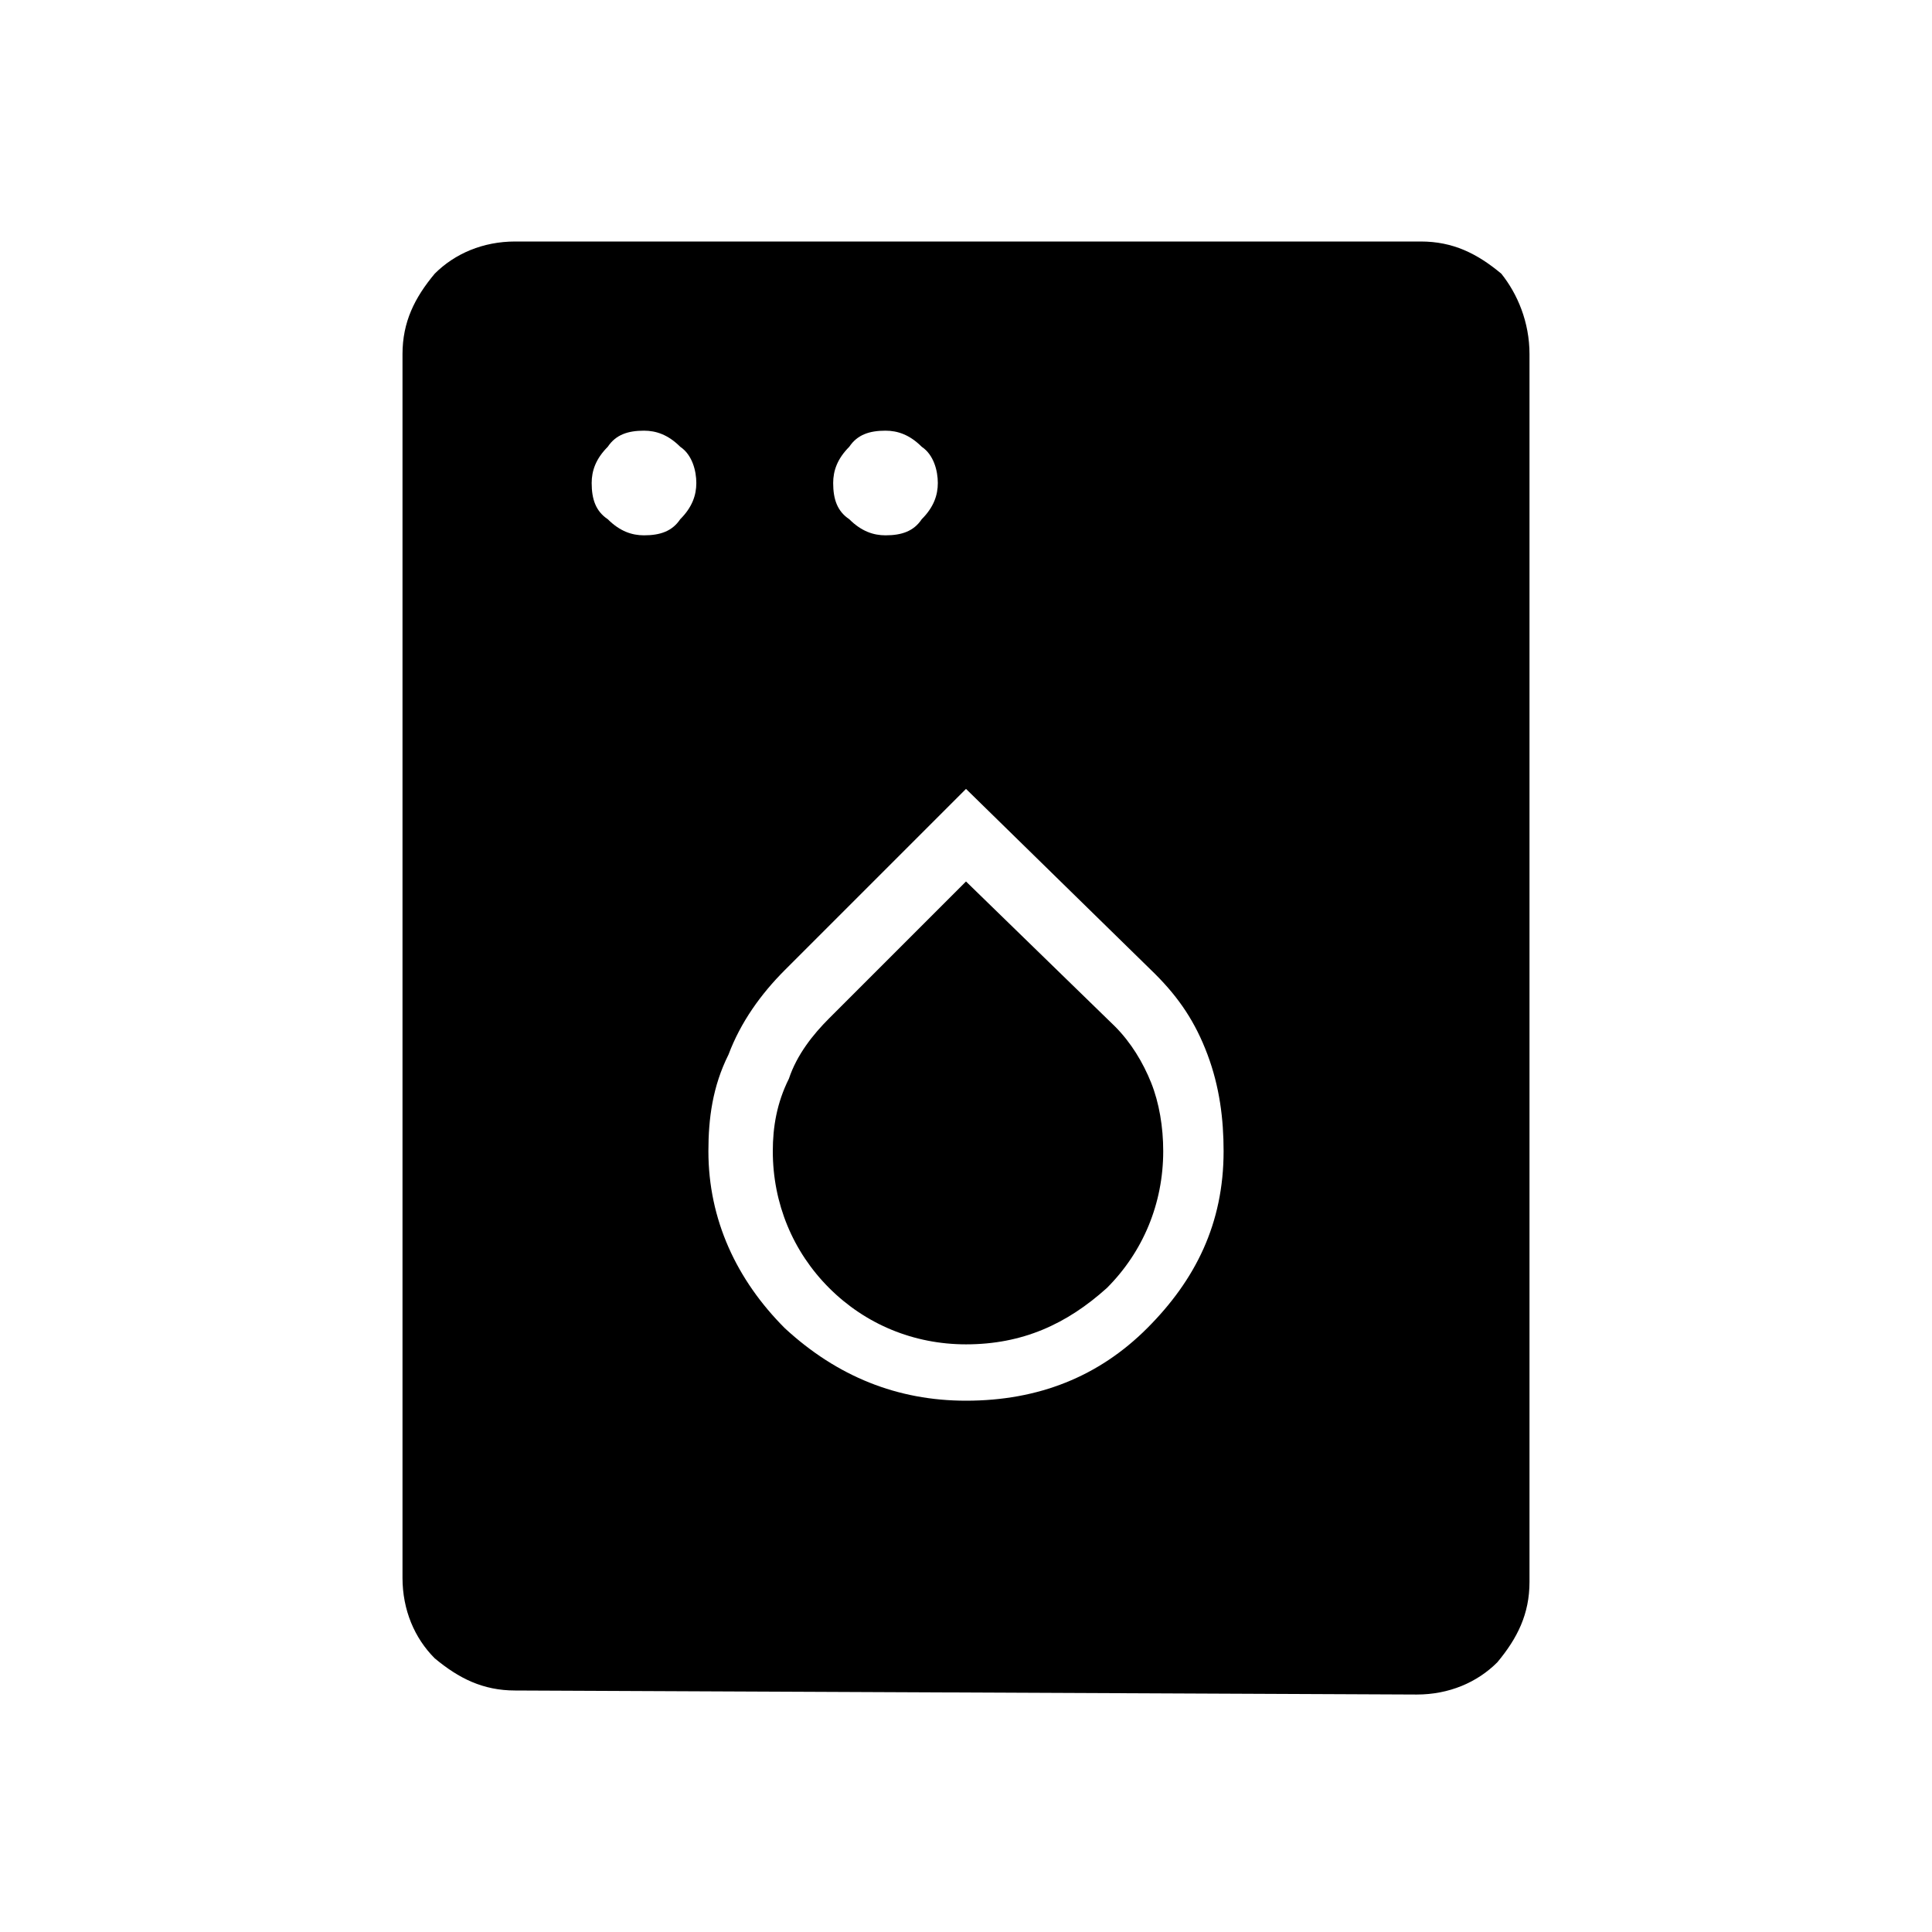 <?xml version="1.0" encoding="utf-8"?>
<!-- Generator: Adobe Illustrator 26.3.1, SVG Export Plug-In . SVG Version: 6.00 Build 0)  -->
<svg version="1.1" id="Слой_1" xmlns="http://www.w3.org/2000/svg" xmlns:xlink="http://www.w3.org/1999/xlink" x="0px" y="0px"
	 viewBox="0 0 48 48" style="enable-background:new 0 0 48 48;" xml:space="preserve">
<path d="M12.8,42c-0.8,0-1.4-0.3-2-0.8c-0.5-0.5-0.8-1.2-0.8-2V8.8c0-0.8,0.3-1.4,0.8-2C11.3,6.3,12,6,12.8,6h22.5
	c0.8,0,1.4,0.3,2,0.8C37.7,7.3,38,8,38,8.8v30.5c0,0.8-0.3,1.4-0.8,2c-0.5,0.5-1.2,0.8-2,0.8L12.8,42L12.8,42z M16,13.3
	c0.4,0,0.7-0.1,0.9-0.4c0.3-0.3,0.4-0.6,0.4-0.9s-0.1-0.7-0.4-0.9c-0.3-0.3-0.6-0.4-0.9-0.4c-0.4,0-0.7,0.1-0.9,0.4
	c-0.3,0.3-0.4,0.6-0.4,0.9c0,0.4,0.1,0.7,0.4,0.9C15.4,13.2,15.7,13.3,16,13.3z M22,13.3c0.4,0,0.7-0.1,0.9-0.4
	c0.3-0.3,0.4-0.6,0.4-0.9s-0.1-0.7-0.4-0.9c-0.3-0.3-0.6-0.4-0.9-0.4c-0.4,0-0.7,0.1-0.9,0.4c-0.3,0.3-0.4,0.6-0.4,0.9
	c0,0.4,0.1,0.7,0.4,0.9C21.4,13.2,21.7,13.3,22,13.3z M24,34.8c1.8,0,3.3-0.6,4.5-1.8s1.9-2.6,1.9-4.4c0-0.8-0.1-1.6-0.4-2.4
	s-0.7-1.4-1.3-2L24,19.6l-4.5,4.5c-0.6,0.6-1.1,1.3-1.4,2.1c-0.4,0.8-0.5,1.6-0.5,2.4c0,1.7,0.7,3.2,1.9,4.4
	C20.8,34.2,22.3,34.8,24,34.8z M24,33.4c-1.3,0-2.5-0.5-3.4-1.4c-0.9-0.9-1.4-2.1-1.4-3.4c0-0.6,0.1-1.2,0.4-1.8
	c0.2-0.6,0.6-1.1,1-1.5l3.4-3.4l3.7,3.6c0.4,0.4,0.7,0.9,0.9,1.4c0.2,0.5,0.3,1.1,0.3,1.7c0,1.3-0.5,2.5-1.4,3.4
	C26.5,32.9,25.4,33.4,24,33.4z"/>
</svg>
